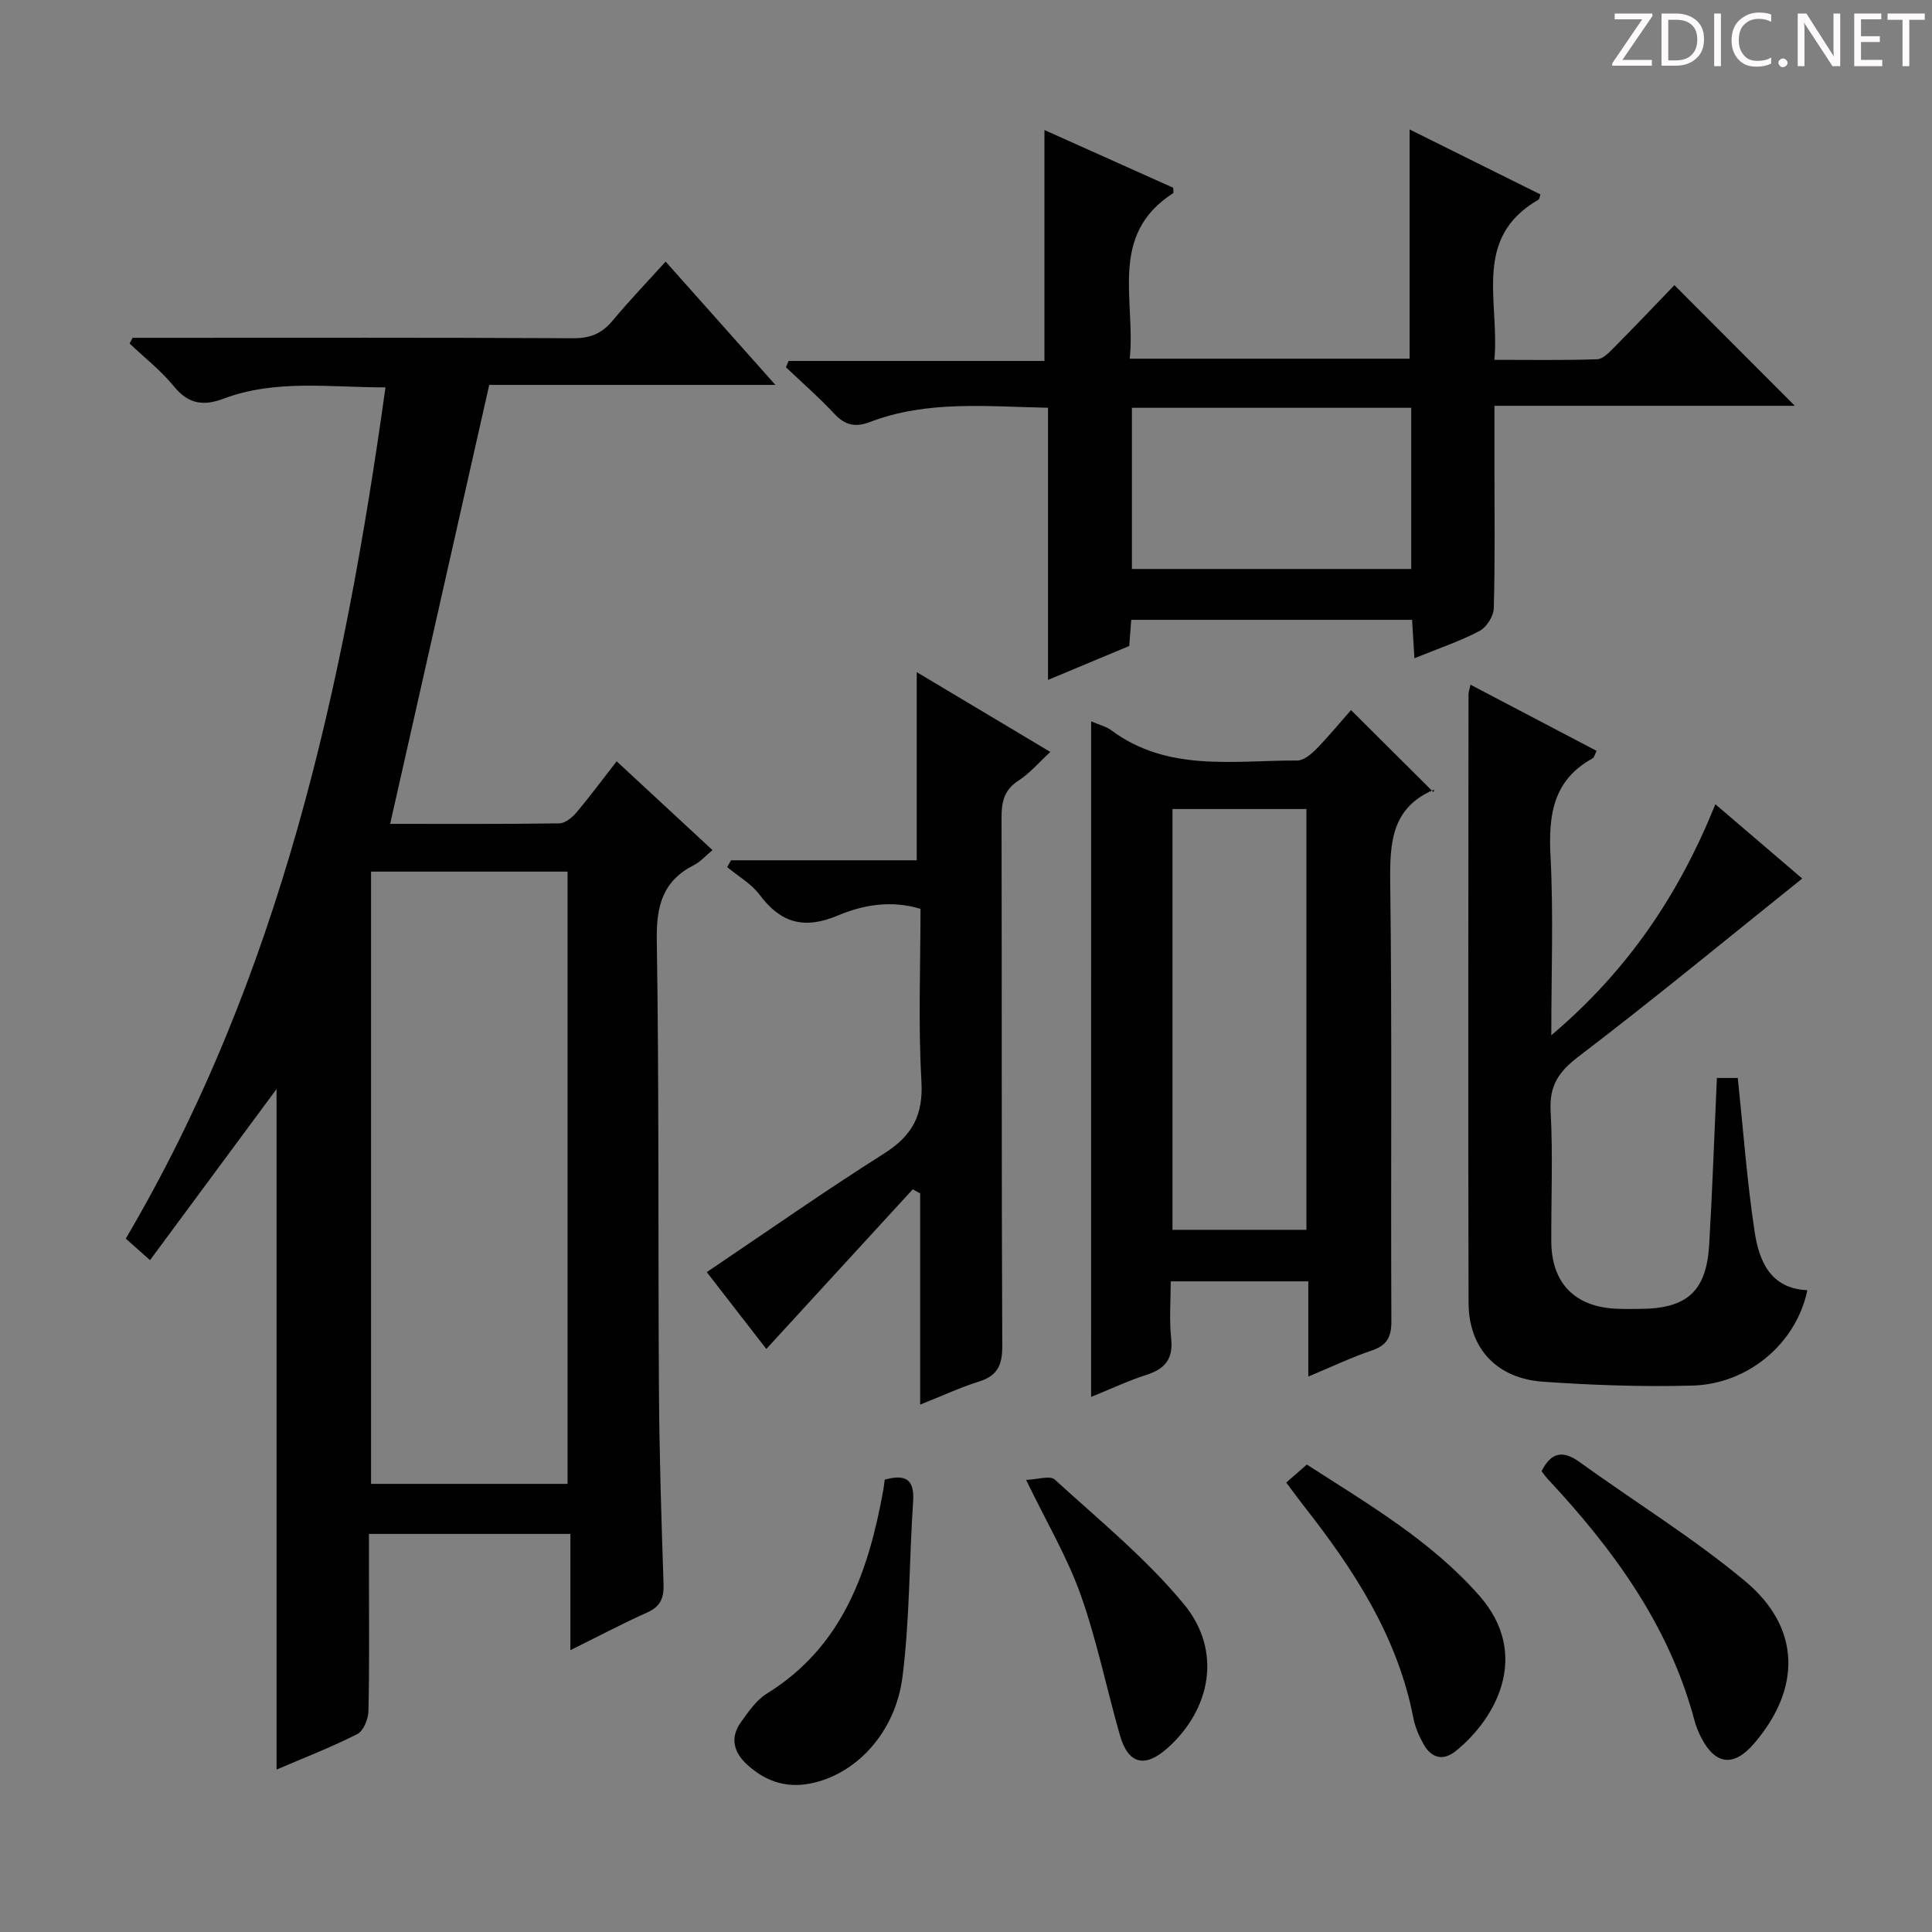 <svg enable-background="new 0 0 400 400" viewBox="0 0 400 400" xmlns="http://www.w3.org/2000/svg"><rect x="0" y="0" width="400" height="400" fill="#808080" stroke="none"/><path d="m342.2 3.2-6.3 9.2h6.1v1.2h-8.2v-.5l6.2-9.1h-5.7v-1.2h7.8v.4z" fill="#fcfafa"/><path d="m344 13.7v-10.9h3.1c1.6 0 3 .5 4.1 1.4 1.1 1 1.6 2.2 1.6 3.9s-.5 3-1.6 4-2.5 1.5-4.2 1.5h-3zm1.4-9.6v8.4h1.6c1.4 0 2.5-.4 3.2-1.1.8-.8 1.2-1.8 1.2-3.2s-.4-2.4-1.2-3.1-1.8-1-3.1-1z" fill="#fcfafa"/><path d="m356.3 2.8v10.9h-1.4v-10.9z" fill="#fcfafa"/><path d="m366.6 13.2c-.8.4-1.8.6-3 .6-1.6 0-2.8-.5-3.7-1.5s-1.4-2.3-1.4-3.9c0-1.7.5-3.2 1.6-4.2s2.4-1.6 4-1.6c1 0 1.9.1 2.6.4v1.5c-.8-.4-1.6-.6-2.6-.6-1.2 0-2.2.4-3 1.2s-1.1 1.9-1.1 3.3c0 1.3.4 2.3 1.1 3.1s1.6 1.1 2.8 1.1c1.1 0 2-.2 2.8-.7v1.3z" fill="#fcfafa"/><path d="m368.2 13c0-.3.1-.5.3-.6.2-.2.4-.3.6-.3.3 0 .5.1.7.3s.3.4.3.6-.1.5-.3.6c-.2.2-.4.3-.7.3s-.5-.1-.6-.3c-.2-.2-.3-.4-.3-.6z" fill="#fcfafa"/><path d="m381.1 13.7h-1.7l-5.5-8.4c-.2-.2-.3-.5-.4-.7 0 .2.1.8.1 1.5v7.6h-1.4v-10.9h1.8l5.3 8.3c.3.4.4.6.4.8 0-.3-.1-.8-.1-1.6v-7.5h1.4v10.9z" fill="#fcfafa"/><path d="m389.7 13.7h-5.8v-10.9h5.6v1.2h-4.2v3.5h3.9v1.2h-3.9v3.7h4.4z" fill="#fcfafa"/><path d="m398.4 4.1h-3.1v9.6h-1.4v-9.6h-3.1v-1.3h7.7v1.3z" fill="#fcfafa"/><g fill="#010102"><path d="m80.78 170.57c11.39 0 23.21.07 35.02-.1 1.2-.02 2.66-1.21 3.53-2.24 2.79-3.3 5.36-6.78 8.34-10.61 6.57 6.09 13 12.04 19.84 18.38-1.37 1.13-2.44 2.39-3.81 3.09-6.47 3.28-7.83 8.43-7.72 15.46.49 31.16.25 62.32.45 93.48.08 13.31.51 26.63.95 39.94.09 2.86-.61 4.63-3.35 5.86-5.13 2.3-10.1 4.93-15.94 7.82 0-8.33 0-16 0-24.07-14.06 0-27.47 0-41.7 0v8.7c0 9.33.11 18.67-.11 28-.04 1.64-1.02 4.08-2.29 4.73-5.28 2.69-10.85 4.84-16.73 7.36 0-47.65 0-94.8 0-140.9-8.19 11.07-17.06 23.06-26.2 35.43-2.3-2.05-3.5-3.11-5.02-4.46 31.98-54.29 45.13-114.23 53.77-176.24-11.41.04-22.66-1.74-33.52 2.34-4.24 1.59-7.3 1.1-10.29-2.55-2.67-3.27-6.08-5.94-9.17-8.87.21-.39.41-.79.62-1.18h5.25c28.67 0 57.33-.07 85.99.09 3.51.02 5.92-.98 8.12-3.62 3.39-4.07 7.07-7.91 11-12.25 7.51 8.44 14.78 16.6 22.73 25.53-20.65 0-40.46 0-59.25 0-6.9 30.62-13.63 60.44-20.51 90.88zm-3.96 9.89v126.76h40.69c0-42.41 0-84.44 0-126.76-13.68 0-27.06 0-40.69 0z"/><path d="m292.84 136.28c-.18-3.07-.32-5.36-.48-7.95-19.44 0-38.67 0-58.15 0-.13 1.67-.25 3.28-.41 5.41-5.22 2.18-10.66 4.45-16.82 7.03 0-19.07 0-37.44 0-56.35-12.76-.25-25.02-1.57-36.83 2.94-3.13 1.19-5.22.67-7.46-1.74-3.14-3.37-6.63-6.41-9.98-9.59.19-.43.37-.87.56-1.3h52.97c0-16.27 0-31.8 0-47.81 8.98 4.03 17.87 8.01 26.66 11.95 0 .59.11 1.05-.02 1.13-13.46 8.65-7.71 22.12-8.98 34.26h57.94c0-15.66 0-31.33 0-47.46 8.89 4.42 18 8.94 27.1 13.46-.18.49-.2.95-.41 1.08-13.8 7.93-8 21.06-9.14 33.16 7.43 0 14.36.12 21.28-.12 1.22-.04 2.53-1.45 3.55-2.48 4.33-4.37 8.57-8.84 12.45-12.86 8.55 8.57 16.7 16.74 24.93 24.98-20.17 0-40.84 0-62.19 0v12.46c0 9.83.14 19.66-.14 29.49-.05 1.63-1.52 3.92-2.97 4.68-4.09 2.14-8.51 3.62-13.46 5.63zm-58.49-51.85v33.37h57.83c0-11.24 0-22.27 0-33.37-19.47 0-38.55 0-57.83 0z"/><path d="m225.91 149.34c1.79.78 3.14 1.09 4.15 1.84 11.75 8.74 25.36 6.22 38.5 6.28 1.35.01 2.93-1.32 4-2.42 2.66-2.73 5.09-5.69 7.15-8.03 5.62 5.6 11.16 11.12 17.07 17 .22-.82.22-.56.13-.52-8.74 3.69-9.18 10.82-9.08 19.12.39 30.29.09 60.6.24 90.89.02 3.4-.95 5.06-4.14 6.14-4.2 1.41-8.22 3.35-13.06 5.36 0-6.99 0-13.21 0-19.71-9.62 0-18.71 0-28.48 0 0 3.95-.33 7.93.09 11.84.45 4.24-1.28 6.28-5.12 7.52-3.75 1.2-7.34 2.9-11.46 4.57.01-46.74.01-92.92.01-139.88zm16.84 105.28h27.73c0-29.19 0-58.08 0-87.12-9.4 0-18.46 0-27.73 0z"/><path d="m355.46 223.18h4.33c1.13 10.76 1.9 21.34 3.48 31.79.91 6.03 3.2 11.81 10.92 12.15-2.23 10.86-12.09 19.43-23.8 19.75-10.29.28-20.64-.08-30.91-.8-9.6-.67-15.41-6.88-15.43-16.36-.12-41.99-.03-83.98-.01-125.97 0-.45.18-.91.41-1.98 8.82 4.63 17.41 9.14 26.11 13.7-.39.75-.49 1.37-.84 1.56-8.2 4.51-9.15 11.75-8.7 20.28.62 11.91.16 23.88.16 37.04 15.84-13.4 26.42-29.12 33.97-47.83 6.47 5.54 12.58 10.76 17.98 15.38-15.5 12.42-30.67 24.94-46.3 36.85-4.16 3.17-6.07 6.03-5.79 11.31.49 8.97.1 17.99.14 26.99.04 8.62 4.88 13.56 13.52 13.92 1.66.07 3.33.05 5 .03 9.68-.09 13.62-3.7 14.18-13.43.65-11.28 1.05-22.57 1.58-34.38z"/><path d="m190.51 290.81c0-15.25 0-29.49 0-43.72-.51-.28-1.02-.57-1.54-.85-10.03 10.93-20.05 21.87-30.31 33.05-3.79-4.9-8.21-10.6-12.33-15.91 12.32-8.3 24.34-16.73 36.73-24.57 5.84-3.69 8.12-7.96 7.71-14.99-.68-11.78-.19-23.62-.19-35.65-6.08-1.85-11.89-.83-17.15 1.39-6.86 2.89-11.75 1.59-16.13-4.27-1.73-2.32-4.47-3.87-6.75-5.77.27-.47.54-.94.81-1.41h38.44c0-13.29 0-25.99 0-38.95 8.84 5.28 17.92 10.71 27.66 16.52-2.31 2.13-4.22 4.39-6.6 5.94-2.96 1.91-3.51 4.38-3.5 7.61.08 36.48-.02 72.96.15 109.44.02 3.93-.98 6.16-4.8 7.36-3.76 1.16-7.35 2.85-12.2 4.78z"/><path d="m319.17 304.59c1.91-3.8 4.29-4.47 7.85-1.9 11.41 8.25 23.5 15.67 34.28 24.66 11.6 9.67 11.66 22.27 1.8 33.7-4.12 4.77-7.91 4.38-10.82-1.17-.61-1.17-1.12-2.42-1.46-3.69-5.24-19.68-16.84-35.48-30.45-50.06-.45-.48-.81-1.04-1.2-1.54z"/><path d="m266.3 306.95c1.37-1.19 2.71-2.37 4.27-3.73 12.73 8.22 25.69 15.75 35.72 27.16 10.63 12.1 3.62 25.26-4.88 32.15-2.58 2.09-5.01 1.5-6.62-1.32-.97-1.7-1.8-3.6-2.17-5.52-3.29-16.98-12.44-30.9-22.88-44.16-1.01-1.31-1.98-2.64-3.44-4.58z"/><path d="m183.17 306.35c4.59-1.28 6.17.18 5.88 4.55-.81 12.07-.68 24.24-2.19 36.21-1.49 11.88-9.92 20.48-19.34 22.19-5.03.92-9.18-.64-12.8-3.92-2.79-2.53-3.66-5.6-1.3-8.85 1.54-2.13 3.14-4.52 5.3-5.86 15.75-9.73 21.1-25.28 24.16-42.19.12-.64.18-1.29.29-2.13z"/><path d="m212.44 306.39c2.31-.07 4.95-.96 5.94-.06 9.16 8.37 18.92 16.32 26.76 25.83 7.91 9.59 5.61 21.76-3.5 29.83-4.64 4.11-8.08 3.24-9.78-2.75-2.77-9.69-4.77-19.64-8.14-29.11-2.76-7.75-7.04-14.97-11.28-23.74z"/></g></svg>